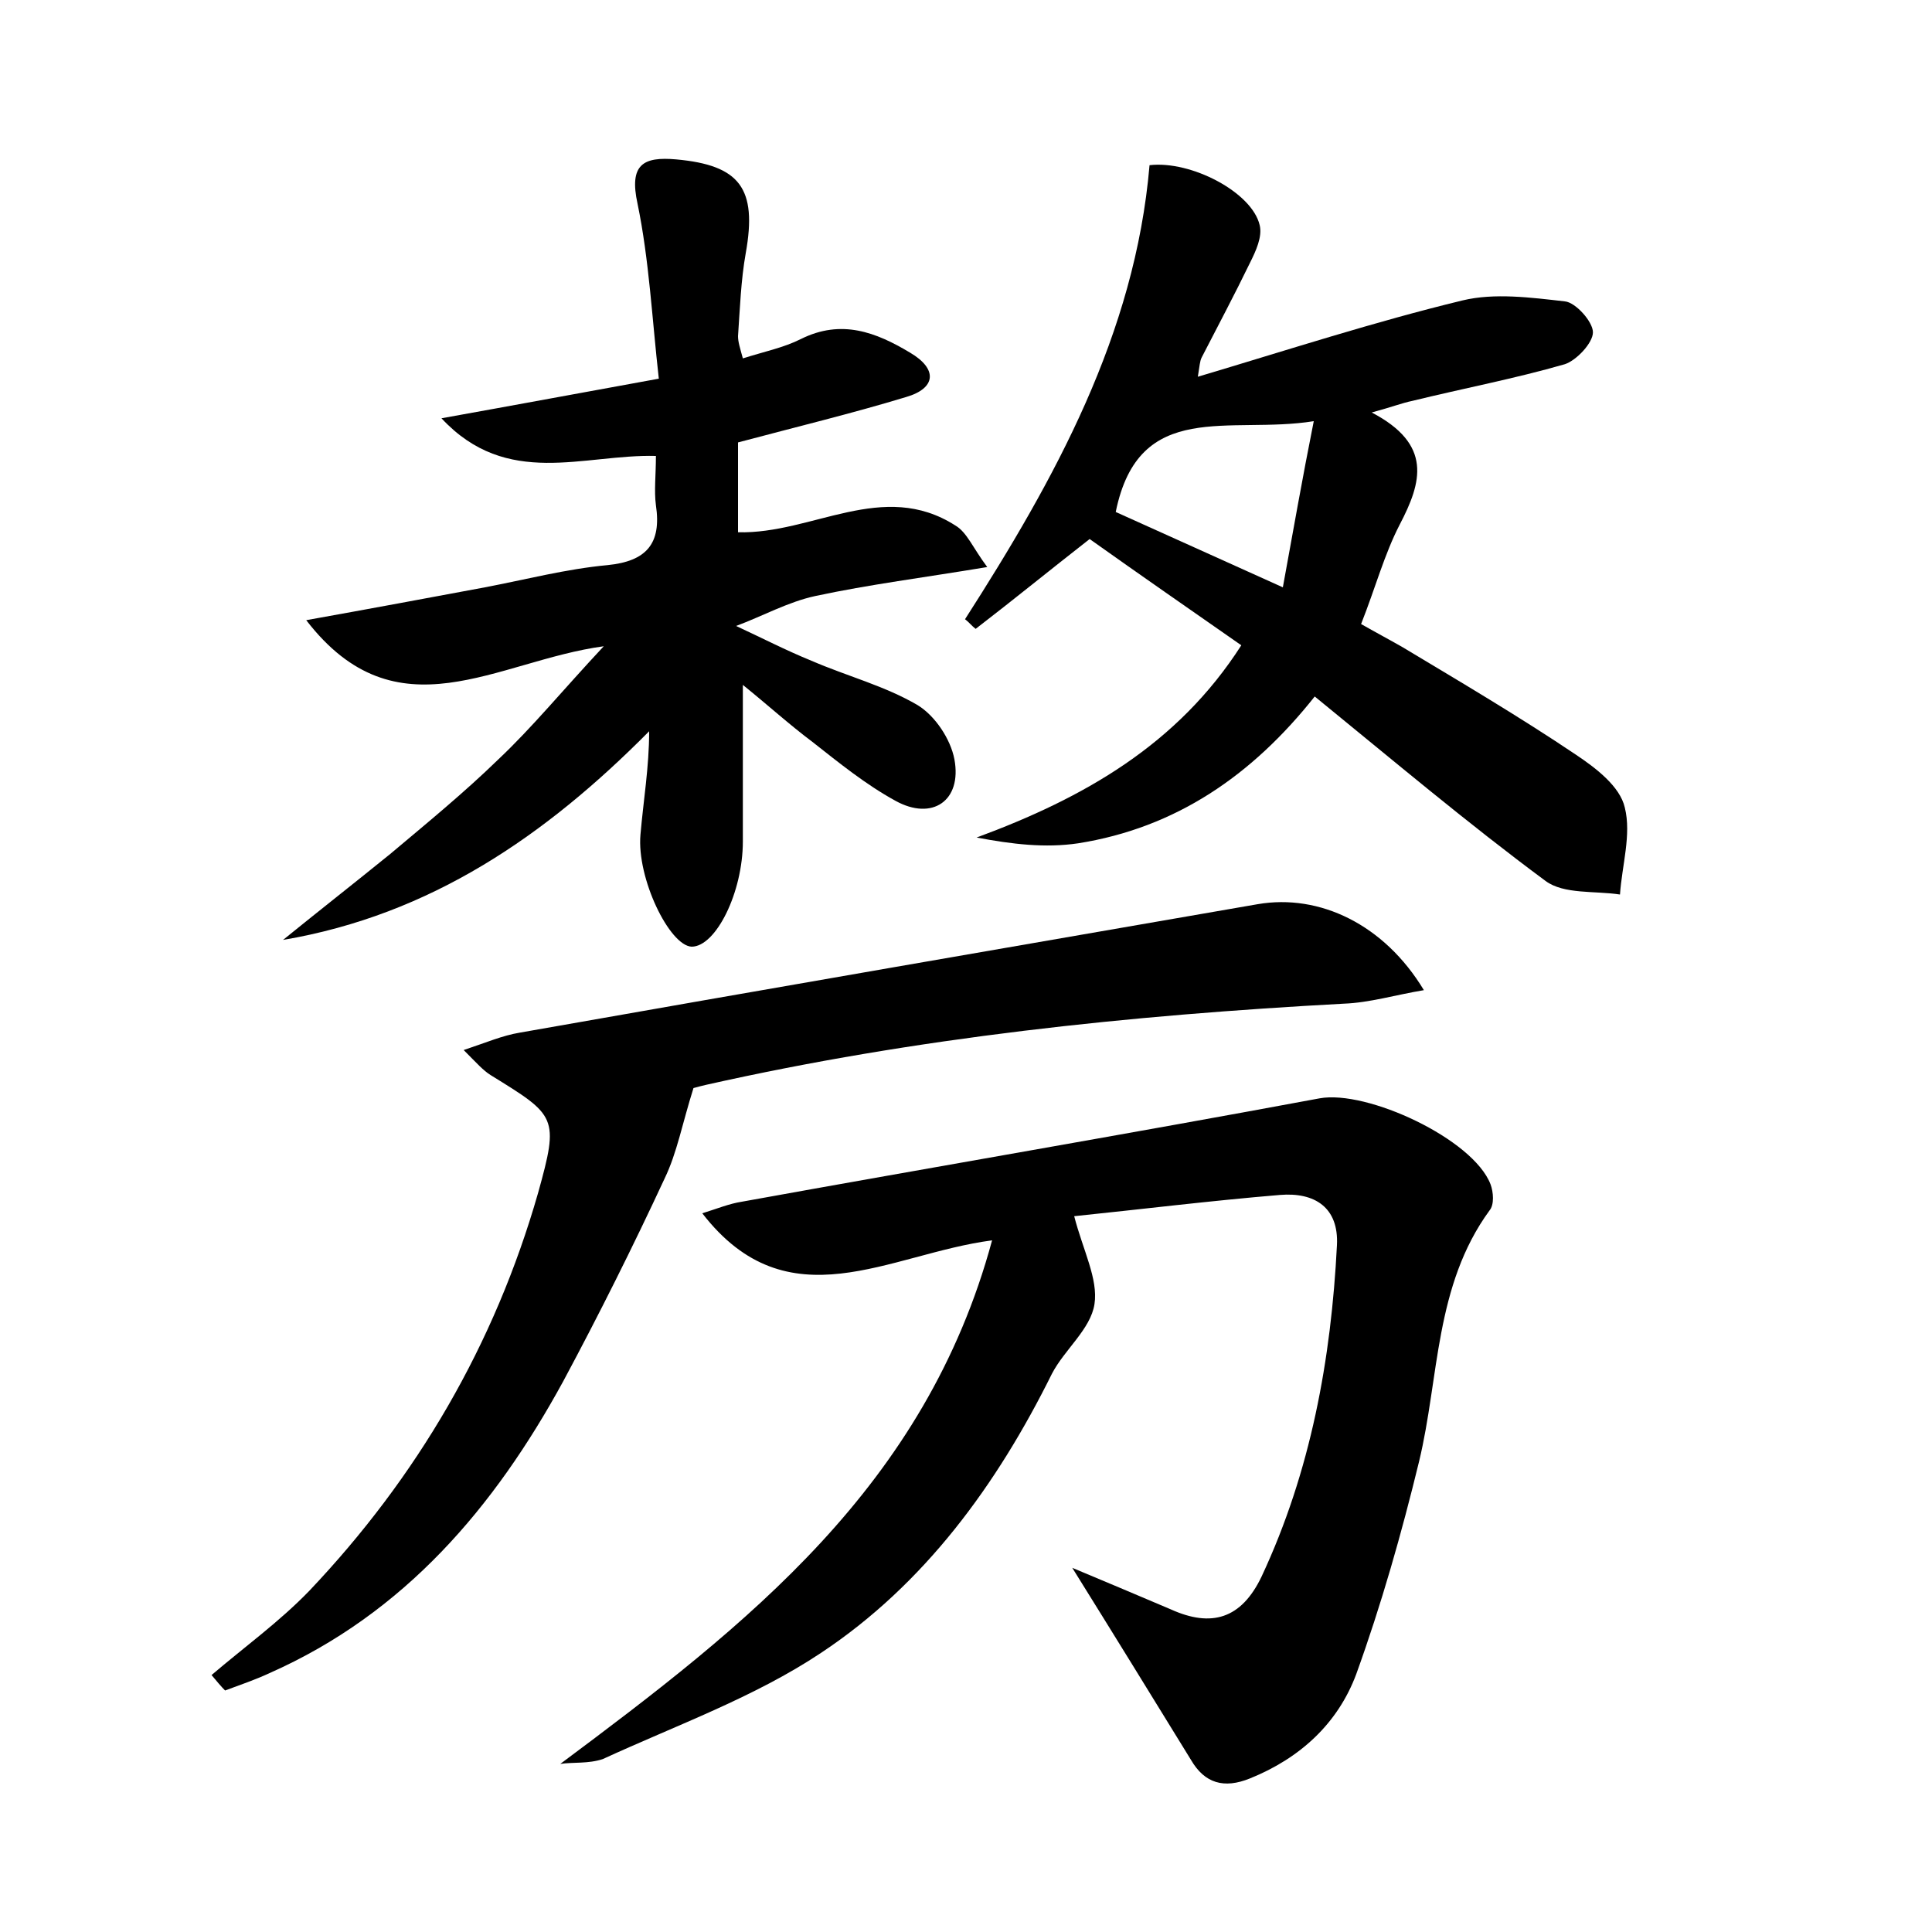 <?xml version="1.0" encoding="utf-8"?>
<!-- Generator: Adobe Illustrator 22.0.0, SVG Export Plug-In . SVG Version: 6.00 Build 0)  -->
<svg version="1.1" id="图层_1" xmlns="http://www.w3.org/2000/svg" xmlns:xlink="http://www.w3.org/1999/xlink" x="0px" y="0px"
	 viewBox="0 0 200 200" style="enable-background:new 0 0 200 200;" xml:space="preserve">
<style type="text/css">
	.st0{fill:#FFFFFF;}
</style>
<g>
	
	<path d="M58,182.6c19.3-14.4,37.8-28.7,44.7-54.2c-10.7,1.4-21.1,8.7-30-2.8c1.6-0.5,2.8-1,4.1-1.2c19.9-3.6,39.9-7,59.8-10.7
		c4.9-0.9,15.9,4.2,17.7,8.9c0.3,0.8,0.4,2.1-0.1,2.7c-5.7,7.8-5.2,17.3-7.3,26c-1.8,7.4-3.9,14.8-6.5,22c-1.9,5.1-5.8,8.7-11,10.8
		c-2.7,1.1-4.7,0.5-6.1-1.9c-4-6.5-8-13-12.3-19.9c3.6,1.5,6.9,2.9,10.2,4.3c4.2,1.9,7.3,1,9.4-3.4c5.1-10.9,7.2-22.5,7.8-34.3
		c0.2-3.9-2.3-5.5-5.9-5.2c-7.2,0.6-14.5,1.5-21.3,2.2c0.9,3.5,2.5,6.5,2.1,9.1c-0.4,2.6-3.1,4.7-4.4,7.2
		c-5.7,11.5-13.2,21.8-23.9,28.9c-6.9,4.6-15,7.5-22.6,11C60.9,182.6,59.3,182.4,58,182.6z"/>
	<path d="M62.5,66.9c-11.1,1.5-21.4,9.5-30.8-2.7c6.7-1.2,12.6-2.3,18.5-3.4c4.2-0.8,8.4-1.9,12.7-2.3c4-0.4,5.6-2.2,5-6.2
		c-0.2-1.5,0-3.1,0-5.1c-7.5-0.2-15.4,3.4-22.2-3.9c7.8-1.4,14.8-2.7,22.5-4.1c-0.7-6.2-1-12.3-2.2-18.1c-0.9-4.1,0.6-4.9,4-4.6
		c6.6,0.6,8.4,3,7.2,9.7c-0.5,2.8-0.6,5.7-0.8,8.6c0,0.6,0.2,1.2,0.5,2.3c2.2-0.7,4.2-1.1,6-2c4.2-2.1,7.8-0.7,11.3,1.4
		c2.9,1.7,2.7,3.7-0.4,4.6c-5.6,1.7-11.4,3.1-17.4,4.7c0,2.9,0,6,0,9.3c7.7,0.2,15-5.5,22.5-0.7c1.2,0.7,1.8,2.3,3.3,4.3
		c-6.6,1.1-12.2,1.8-17.8,3c-2.8,0.6-5.5,2.1-8.2,3.1c2.6,1.2,5.1,2.5,7.8,3.6c3.7,1.6,7.6,2.6,11,4.6c1.8,1.1,3.4,3.5,3.8,5.6
		c0.8,4.3-2.3,6.4-6.1,4.3c-3.1-1.7-5.8-3.9-8.6-6.1c-2.4-1.8-4.6-3.8-7.2-5.9c0,5.8,0,11,0,16.2c0,5.3-2.8,10.9-5.3,10.9
		c-2.3-0.1-5.7-7.1-5.3-11.6c0.3-3.5,0.9-7,0.9-10.7C56.5,86.5,44.6,94.7,29.3,97.3c3.7-3,7.4-5.9,11.1-8.9
		c3.8-3.2,7.6-6.3,11.2-9.8C55.1,75.3,58.2,71.5,62.5,66.9z"/>
	<path d="M128.5,66.8c-5.3-3.7-10.5-7.3-15.7-11c-4.1,3.2-7.9,6.3-11.8,9.3c-0.4-0.3-0.7-0.7-1.1-1c9.3-14.5,17.6-29.5,19.1-47
		c4.3-0.5,10.6,2.8,11.4,6.2c0.3,1.2-0.4,2.7-1,3.9c-1.6,3.3-3.3,6.5-5,9.8c-0.2,0.4-0.2,0.8-0.4,2c9.4-2.8,18.3-5.7,27.4-7.9
		c3.3-0.8,7.1-0.3,10.6,0.1c1.1,0.1,2.9,2.1,2.9,3.2c0,1.1-1.7,2.9-2.9,3.3c-5.2,1.5-10.5,2.5-15.8,3.8c-1,0.2-2,0.6-4.2,1.2
		c6.3,3.3,5.2,7.2,2.9,11.6c-1.6,3.1-2.5,6.5-4,10.3c1.4,0.8,2.9,1.6,4.3,2.4c6,3.6,12.1,7.2,17.9,11.1c2.1,1.4,4.6,3.3,5.1,5.5
		c0.7,2.8-0.3,6-0.5,9c-2.6-0.4-5.8,0-7.7-1.4c-8.1-6-15.8-12.5-23.9-19.1c-6.5,8.2-14.4,13.6-24.5,15.2c-3.4,0.5-6.8,0.1-10.5-0.6
		C112.2,82.6,121.9,77.1,128.5,66.8z M136,43.6c-8.7,1.4-18.1-2.4-20.5,9.4c5.3,2.4,10.9,4.9,17.3,7.8
		C133.9,54.8,134.8,49.6,136,43.6z"/>
	<path d="M21.9,173.4c3.4-2.9,7-5.5,10.1-8.7c11.2-11.8,19.2-25.5,23.7-41.2c2.2-7.9,1.9-8-4.9-12.2c-0.8-0.5-1.4-1.2-2.8-2.6
		c2.4-0.8,4-1.5,5.8-1.8c25.5-4.5,51-8.9,76.4-13.3c6.4-1.1,13.1,2.1,17.2,8.9c-3,0.5-5.6,1.3-8.3,1.4c-22.2,1.2-44.2,3.5-66,8.4
		c-0.9,0.2-1.8,0.5-1.3,0.3c-1.2,3.8-1.7,6.7-3,9.4c-3.3,7.1-6.8,14.1-10.5,21c-7.1,13-16.4,24-30.4,30.2c-1.5,0.7-3,1.2-4.6,1.8
		C22.9,174.6,22.4,174,21.9,173.4z"/>
	
</g>
</svg>
